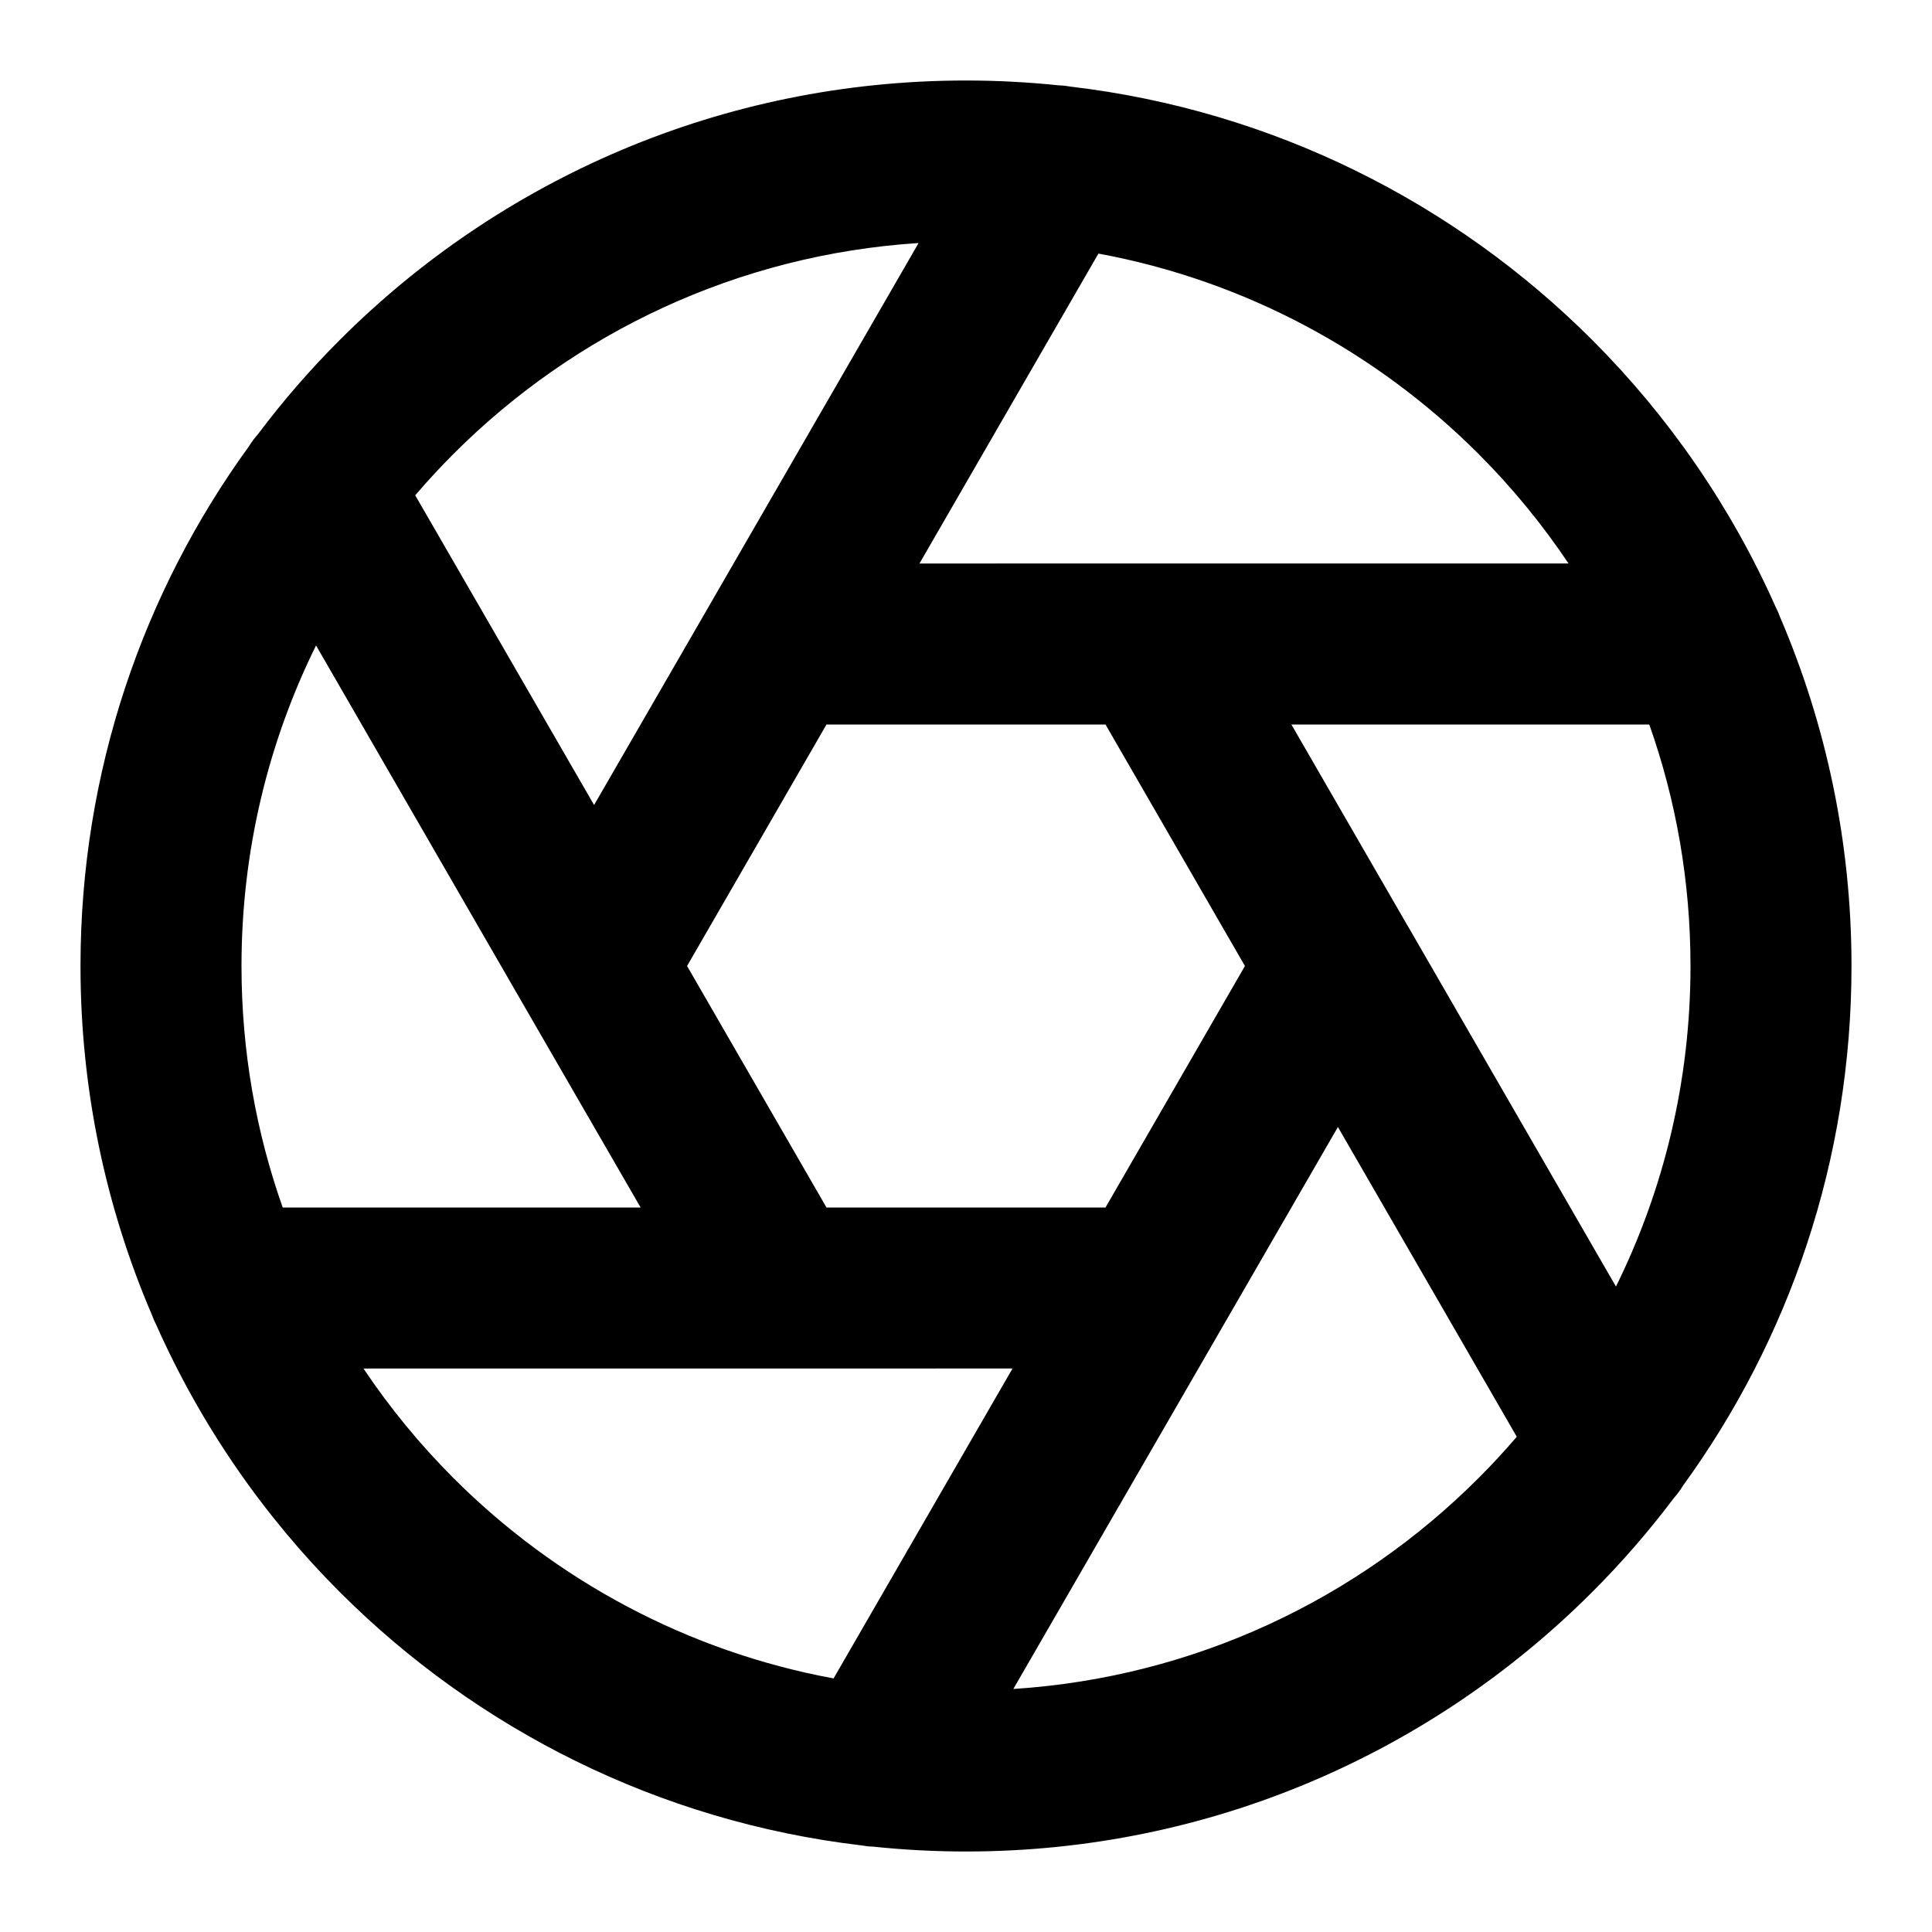 <!-- Generated by IcoMoon.io -->
<svg version="1.1" xmlns="http://www.w3.org/2000/svg" width="48" height="48" viewBox="0 0 48 48">
<title>aperture</title>
<path d="M22.844 14l4.446-7.7c3.65 0.674 6.914 2.45 9.438 4.972 0.832 0.832 1.584 1.746 2.242 2.728h-10.388zM14.76 20l-4.444-7.694c0.306-0.358 0.624-0.702 0.956-1.034 3-3 7.050-4.944 11.55-5.234l-5.184 8.98zM15.916 30h-8.892c-0.664-1.876-1.024-3.896-1.024-6 0-2.86 0.666-5.562 1.852-7.964l5.2 9.008zM34.946 22.956l-2.862-4.956h8.892c0.664 1.876 1.024 3.896 1.024 6 0 2.86-0.666 5.562-1.852 7.964l-5.152-8.924zM25.176 41.962l8.064-13.962 4.444 7.696c-0.306 0.356-0.624 0.702-0.956 1.032-3 3-7.050 4.944-11.55 5.234zM21.4 45.848c0.092 0.016 0.184 0.028 0.278 0.030 0.762 0.080 1.538 0.122 2.322 0.122 6.074 0 11.578-2.464 15.556-6.444 0.732-0.732 1.412-1.514 2.034-2.342 0.084-0.094 0.158-0.194 0.22-0.298 2.636-3.626 4.19-8.092 4.19-12.916 0-3.078-0.634-6.010-1.776-8.672-0.032-0.088-0.068-0.172-0.11-0.252-1.106-2.488-2.66-4.734-4.558-6.632-3.402-3.402-7.92-5.698-12.956-6.292-0.092-0.016-0.184-0.028-0.278-0.030-0.762-0.080-1.538-0.122-2.322-0.122-6.074 0-11.578 2.464-15.556 6.444-0.732 0.73-1.412 1.514-2.034 2.342-0.084 0.094-0.158 0.194-0.222 0.298-2.634 3.626-4.188 8.092-4.188 12.916 0 3.078 0.634 6.010 1.776 8.672 0.032 0.088 0.068 0.172 0.11 0.252 1.106 2.488 2.66 4.734 4.558 6.632 3.402 3.402 7.92 5.698 12.956 6.292zM25.156 34l-4.446 7.7c-3.65-0.674-6.914-2.45-9.438-4.972-0.832-0.832-1.584-1.746-2.242-2.728h10.388zM30.93 24l-3.464 6h-6.932l-3.464-6 3.464-6h6.932z"></path>
</svg>
